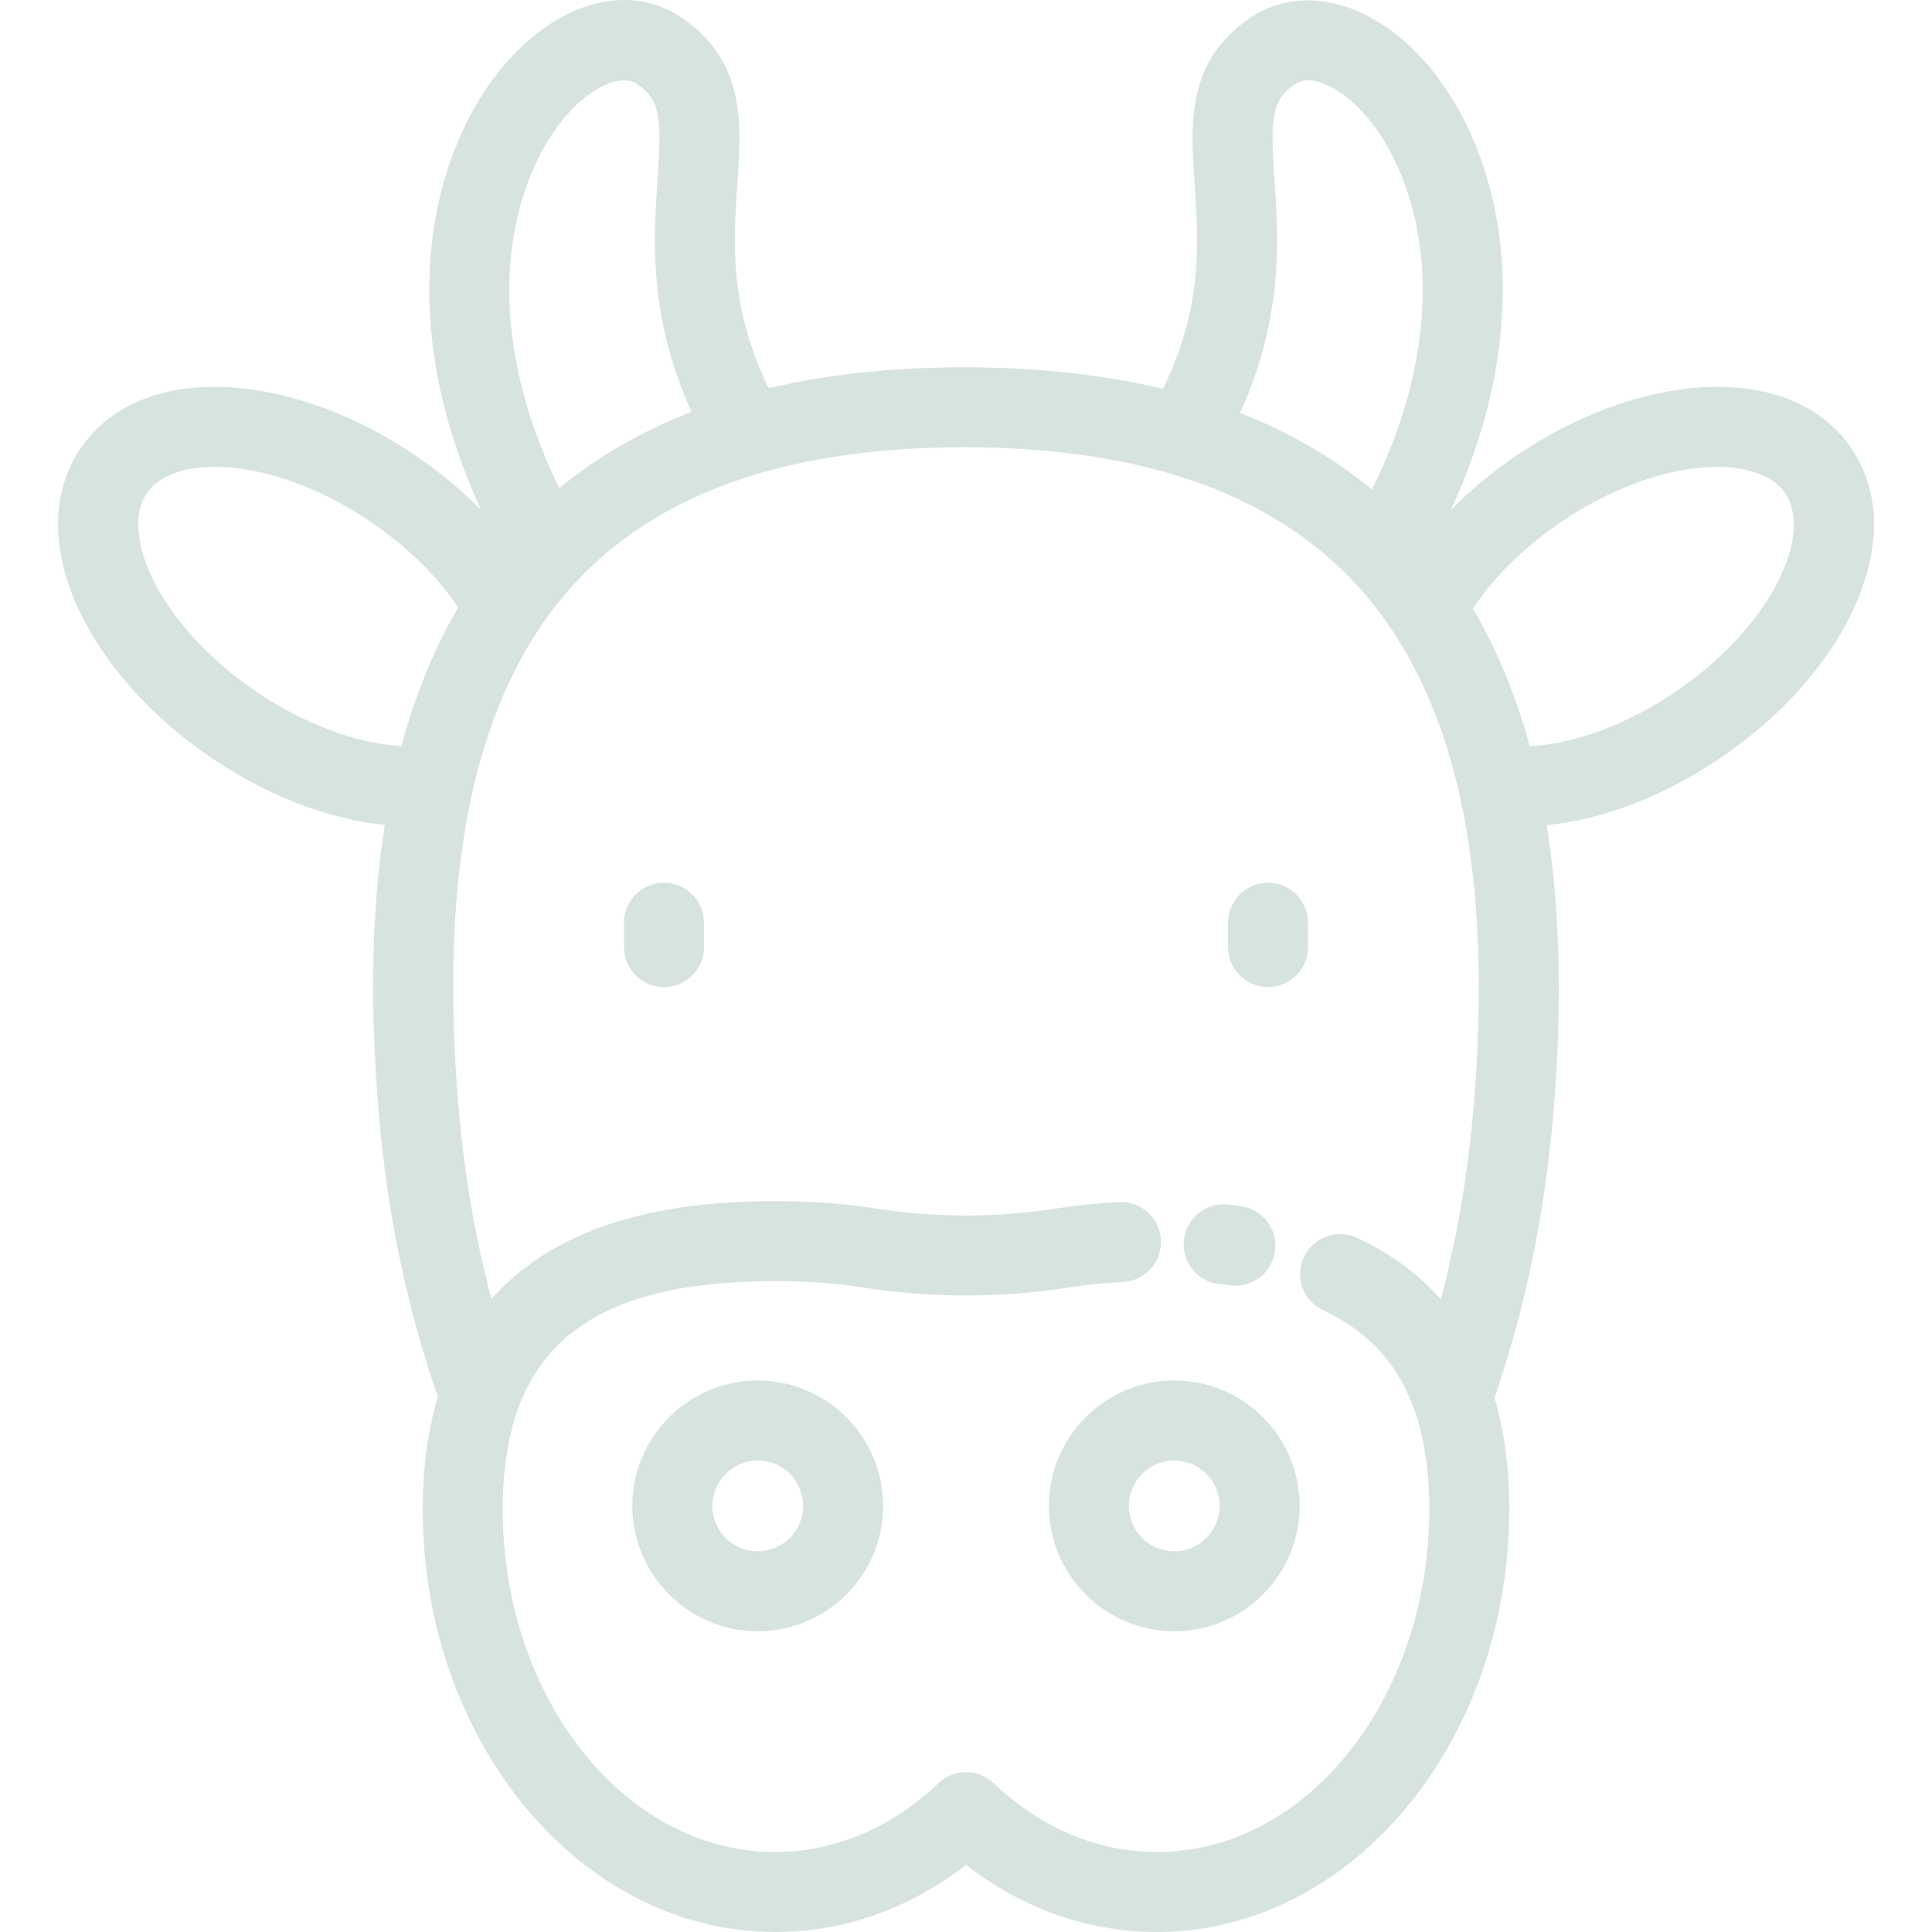 <?xml version="1.0" encoding="UTF-8" standalone="no"?>
<svg
   xmlns:dc="http://purl.org/dc/elements/1.1/"
   xmlns:cc="http://creativecommons.org/ns#"
   xmlns:rdf="http://www.w3.org/1999/02/22-rdf-syntax-ns#"
   xmlns:svg="http://www.w3.org/2000/svg"
   xmlns="http://www.w3.org/2000/svg"
   xmlns:sodipodi="http://sodipodi.sourceforge.net/DTD/sodipodi-0.dtd"
   xmlns:inkscape="http://www.inkscape.org/namespaces/inkscape"
   inkscape:version="1.0 (4035a4fb49, 2020-05-01)"
   sodipodi:docname="cowLightGreen.svg"
   xml:space="preserve"
   style="enable-background:new 0 0 512.001 512.001;"
   viewBox="0 0 512.001 512.001"
   y="0px"
   x="0px"
   id="Layer_1"
   version="1.1"><defs
   id="defs71" /><sodipodi:namedview
   inkscape:current-layer="Layer_1"
   inkscape:window-maximized="1"
   inkscape:window-y="-12"
   inkscape:window-x="97"
   inkscape:cy="101.984"
   inkscape:cx="-97.975023"
   inkscape:zoom="0.58004743"
   showgrid="false"
   id="namedview69"
   inkscape:window-height="1040"
   inkscape:window-width="1811"
   inkscape:pageshadow="2"
   inkscape:pageopacity="0"
   guidetolerance="10"
   gridtolerance="10"
   objecttolerance="10"
   borderopacity="1"
   bordercolor="#666666"
   pagecolor="#ffffff" />
<g
   style="stroke:none;stroke-opacity:1;fill:#d7e3df;fill-opacity:1"
   id="g6">
	<g
   style="stroke:none;stroke-opacity:1;fill:#d7e3df;fill-opacity:1"
   id="g4">
		<path
   style="stroke:none;stroke-opacity:1;fill:#d7e3df;fill-opacity:1"
   id="path2"
   d="m 490.638,118.806 c -7.864,-11.565 -22.053,-17.299 -39.956,-16.138 -15.864,1.027 -33.234,7.466 -48.908,18.131 -6.311,4.291 -12.125,9.138 -17.256,14.341 10.525,-22.849 15.129,-45.867 13.351,-67.439 -1.858,-22.525 -10.711,-42.758 -24.291,-55.51 -13.612,-12.783 -30.225,-15.703 -42.324,-7.438 -16.914,11.555 -15.773,28.089 -14.668,44.08 1.056,15.299 2.237,32.444 -8.381,54.234 -15.791,-3.799 -33.456,-5.729 -52.667,-5.729 -18.897,0 -36.282,1.869 -51.831,5.545 -10.528,-21.708 -9.348,-38.801 -8.294,-54.055 1.105,-15.988 2.248,-32.521 -14.668,-44.078 -12.267,-8.373 -28.469,-5.539 -42.277,7.401 -13.56,12.708 -22.423,32.882 -24.316,55.352 -1.823,21.627 2.774,44.722 13.333,67.643 -5.132,-5.203 -10.944,-10.054 -17.254,-14.347 -15.676,-10.665 -33.046,-17.105 -48.91,-18.132 -17.902,-1.166 -32.09,4.572 -39.954,16.135 -7.867,11.56 -7.987,26.861 -0.338,43.086 6.781,14.383 19.147,28.174 34.818,38.831 14.98,10.199 31.167,16.404 46.133,17.916 -3.552,22.453 -4.055,47.84 -1.533,77.166 2.244,26.077 7.487,51.06 15.58,74.33 -2.653,8.85 -3.996,18.865 -3.996,29.836 0,61.776 41.883,112.034 93.364,112.034 18.241,0 35.566,-6.123 50.607,-17.801 15.041,11.679 32.366,17.801 50.607,17.801 51.48,0 93.364,-50.258 93.364,-112.034 0,-10.883 -1.317,-20.807 -3.917,-29.562 8.05,-23.309 13.278,-48.383 15.534,-74.605 2.477,-28.799 1.899,-54.663 -1.688,-77.132 14.962,-1.477 31.187,-7.695 46.251,-17.945 15.676,-10.66 28.044,-24.451 34.824,-38.834 7.647,-16.224 7.526,-31.526 -0.339,-43.083 z M 337.733,47.374 c -1.125,-16.28 -0.732,-20.874 5.478,-25.117 4.044,-2.762 10.882,0.712 15.857,5.387 9.657,9.068 16.266,24.695 17.676,41.799 1.565,18.986 -2.973,39.625 -13.138,60.31 -10.138,-8.381 -21.83,-15.18 -34.975,-20.317 11.619,-25.579 10.186,-46.357 9.102,-62.062 z m -202.459,21.91 c 1.437,-17.057 8.05,-32.633 17.688,-41.665 4.969,-4.657 11.79,-8.118 15.829,-5.364 6.21,4.243 6.602,8.835 5.476,25.111 -1.082,15.647 -2.51,36.342 8.985,61.804 -13.191,5.095 -24.907,11.857 -35.04,20.202 C 138.15,108.756 133.68,88.195 135.274,69.284 Z M 106.38,197.723 C 94.46,197.052 80.54,191.89 67.769,183.194 55.362,174.758 45.313,163.697 40.199,152.849 35.943,143.82 35.465,135.758 38.89,130.724 c 3.422,-5.033 11.096,-7.551 21.059,-6.906 11.966,0.775 25.946,6.061 38.356,14.505 9.524,6.48 17.557,14.374 23.133,22.637 -6.36,10.861 -11.401,23.177 -15.058,36.763 z m 284.089,96.259 c -1.499,17.413 -4.392,34.259 -8.627,50.33 -5.973,-6.716 -13.385,-12.166 -22.215,-16.281 -5.306,-2.474 -11.611,-0.175 -14.083,5.13 -2.472,5.306 -0.176,11.611 5.131,14.083 11.978,5.582 19.893,14.261 24.201,26.542 2.587,7.352 3.899,16.161 3.899,26.181 0,50.088 -32.373,90.837 -72.167,90.837 -15.739,0 -30.717,-6.313 -43.315,-18.256 -4.088,-3.876 -10.495,-3.876 -14.584,0 -12.598,11.944 -27.576,18.256 -43.315,18.256 -39.792,0 -72.167,-40.749 -72.167,-90.837 0,-10.005 1.317,-18.82 3.904,-26.205 0.078,-0.206 0.16,-0.41 0.225,-0.622 8.375,-22.935 30.008,-33.627 68.037,-33.627 8.413,0 16.143,0.55 22.98,1.634 18.332,2.901 36.922,2.901 55.259,0 4.326,-0.687 9.031,-1.163 13.984,-1.414 5.846,-0.297 10.345,-5.277 10.047,-11.123 -0.298,-5.846 -5.295,-10.351 -11.122,-10.047 -5.703,0.289 -11.165,0.845 -16.227,1.648 -16.135,2.552 -32.496,2.552 -48.624,0 -7.928,-1.258 -16.775,-1.896 -26.297,-1.896 -21.576,0 -38.874,3.156 -52.88,9.649 -8.849,4.103 -16.279,9.543 -22.272,16.254 -4.274,-16.061 -7.184,-32.876 -8.677,-50.235 -2.789,-32.419 -1.604,-60.542 3.527,-83.602 3.723,-16.836 9.652,-31.472 17.641,-43.534 3.096,-4.71 6.577,-9.113 10.371,-13.11 12.279,-13.031 28.484,-22.554 48.161,-28.306 15.657,-4.576 33.917,-6.896 54.273,-6.896 20.647,0 39.165,2.387 55.036,7.094 19.607,5.819 35.794,15.401 48.141,28.51 1.47,1.548 2.893,3.162 4.234,4.796 2.178,2.654 4.236,5.447 6.137,8.328 7.931,11.94 13.878,26.459 17.67,43.149 5.243,23.135 6.493,51.252 3.714,83.57 z m 81.332,-141.131 c -5.114,10.848 -15.162,21.907 -27.573,30.347 -12.895,8.777 -26.883,13.949 -38.807,14.553 -3.701,-13.48 -8.754,-25.697 -15.083,-36.454 5.593,-8.396 13.704,-16.407 23.356,-22.97 12.411,-8.444 26.39,-13.73 38.356,-14.505 9.965,-0.642 17.637,1.873 21.06,6.908 3.427,5.028 2.949,13.092 -1.309,22.121 z" />
	</g>
</g>
<g
   style="stroke:none;stroke-opacity:1;fill:#d7e3df;fill-opacity:1"
   id="g12">
	<g
   style="stroke:none;stroke-opacity:1;fill:#d7e3df;fill-opacity:1"
   id="g10">
		<path
   style="stroke:none;stroke-opacity:1;fill:#d7e3df;fill-opacity:1"
   id="path8"
   d="m 328.712,319.612 c -1.104,-0.14 -2.218,-0.267 -3.339,-0.384 -5.826,-0.609 -11.032,3.624 -11.636,9.446 -0.606,5.821 3.624,11.031 9.445,11.636 0.961,0.1 1.918,0.21 2.865,0.331 0.453,0.057 0.902,0.085 1.346,0.085 5.26,0 9.824,-3.913 10.501,-9.268 0.735,-5.807 -3.376,-11.11 -9.182,-11.846 z" />
	</g>
</g>
<g
   style="stroke:none;stroke-opacity:1;fill:#d7e3df;fill-opacity:1"
   id="g18">
	<g
   style="stroke:none;stroke-opacity:1;fill:#d7e3df;fill-opacity:1"
   id="g16">
		<path
   style="stroke:none;stroke-opacity:1;fill:#d7e3df;fill-opacity:1"
   id="path14"
   d="m 200.806,365.846 c -18.322,0 -33.229,14.906 -33.229,33.228 0,18.322 14.906,33.229 33.229,33.229 18.323,0 33.227,-14.906 33.227,-33.229 0,-18.323 -14.906,-33.228 -33.227,-33.228 z m 0,45.259 c -6.634,0 -12.031,-5.397 -12.031,-12.031 0,-6.634 5.397,-12.03 12.031,-12.03 6.634,0 12.03,5.397 12.03,12.03 0,6.634 -5.397,12.031 -12.03,12.031 z" />
	</g>
</g>
<g
   style="stroke:none;stroke-opacity:1;fill:#d7e3df;fill-opacity:1"
   id="g24">
	<g
   style="stroke:none;stroke-opacity:1;fill:#d7e3df;fill-opacity:1"
   id="g22">
		<path
   style="stroke:none;stroke-opacity:1;fill:#d7e3df;fill-opacity:1"
   id="path20"
   d="m 311.196,365.846 c -18.322,0 -33.229,14.906 -33.229,33.228 0,18.322 14.906,33.229 33.229,33.229 18.323,0 33.227,-14.906 33.227,-33.229 0,-18.323 -14.905,-33.228 -33.227,-33.228 z m 0,45.259 c -6.634,0 -12.031,-5.397 -12.031,-12.031 0,-6.634 5.398,-12.03 12.031,-12.03 6.634,0 12.03,5.397 12.03,12.03 -10e-4,6.634 -5.396,12.031 -12.03,12.031 z" />
	</g>
</g>
<g
   style="stroke:none;stroke-opacity:1;fill:#d7e3df;fill-opacity:1"
   id="g30">
	<g
   style="stroke:none;stroke-opacity:1;fill:#d7e3df;fill-opacity:1"
   id="g28">
		<path
   style="stroke:none;stroke-opacity:1;fill:#d7e3df;fill-opacity:1"
   id="path26"
   d="m 175.96,233.93 c -5.854,0 -10.599,4.745 -10.599,10.599 v 6.474 c 0,5.854 4.745,10.599 10.599,10.599 5.854,0 10.599,-4.745 10.599,-10.599 v -6.474 c -0.001,-5.854 -4.746,-10.599 -10.599,-10.599 z" />
	</g>
</g>
<g
   style="stroke:none;stroke-opacity:1;fill:#d7e3df;fill-opacity:1"
   id="g36">
	<g
   style="stroke:none;stroke-opacity:1;fill:#d7e3df;fill-opacity:1"
   id="g34">
		<path
   style="stroke:none;stroke-opacity:1;fill:#d7e3df;fill-opacity:1"
   id="path32"
   d="m 336.041,233.93 c -5.853,0 -10.599,4.745 -10.599,10.599 v 6.474 c 0,5.854 4.746,10.599 10.599,10.599 5.853,0 10.599,-4.745 10.599,-10.599 v -6.474 c 0,-5.854 -4.745,-10.599 -10.599,-10.599 z" />
	</g>
</g>
<g
   id="g38">
</g>
<g
   id="g40">
</g>
<g
   id="g42">
</g>
<g
   id="g44">
</g>
<g
   id="g46">
</g>
<g
   id="g48">
</g>
<g
   id="g50">
</g>
<g
   id="g52">
</g>
<g
   id="g54">
</g>
<g
   id="g56">
</g>
<g
   id="g58">
</g>
<g
   id="g60">
</g>
<g
   id="g62">
</g>
<g
   id="g64">
</g>
<g
   id="g66">
</g>
</svg>
